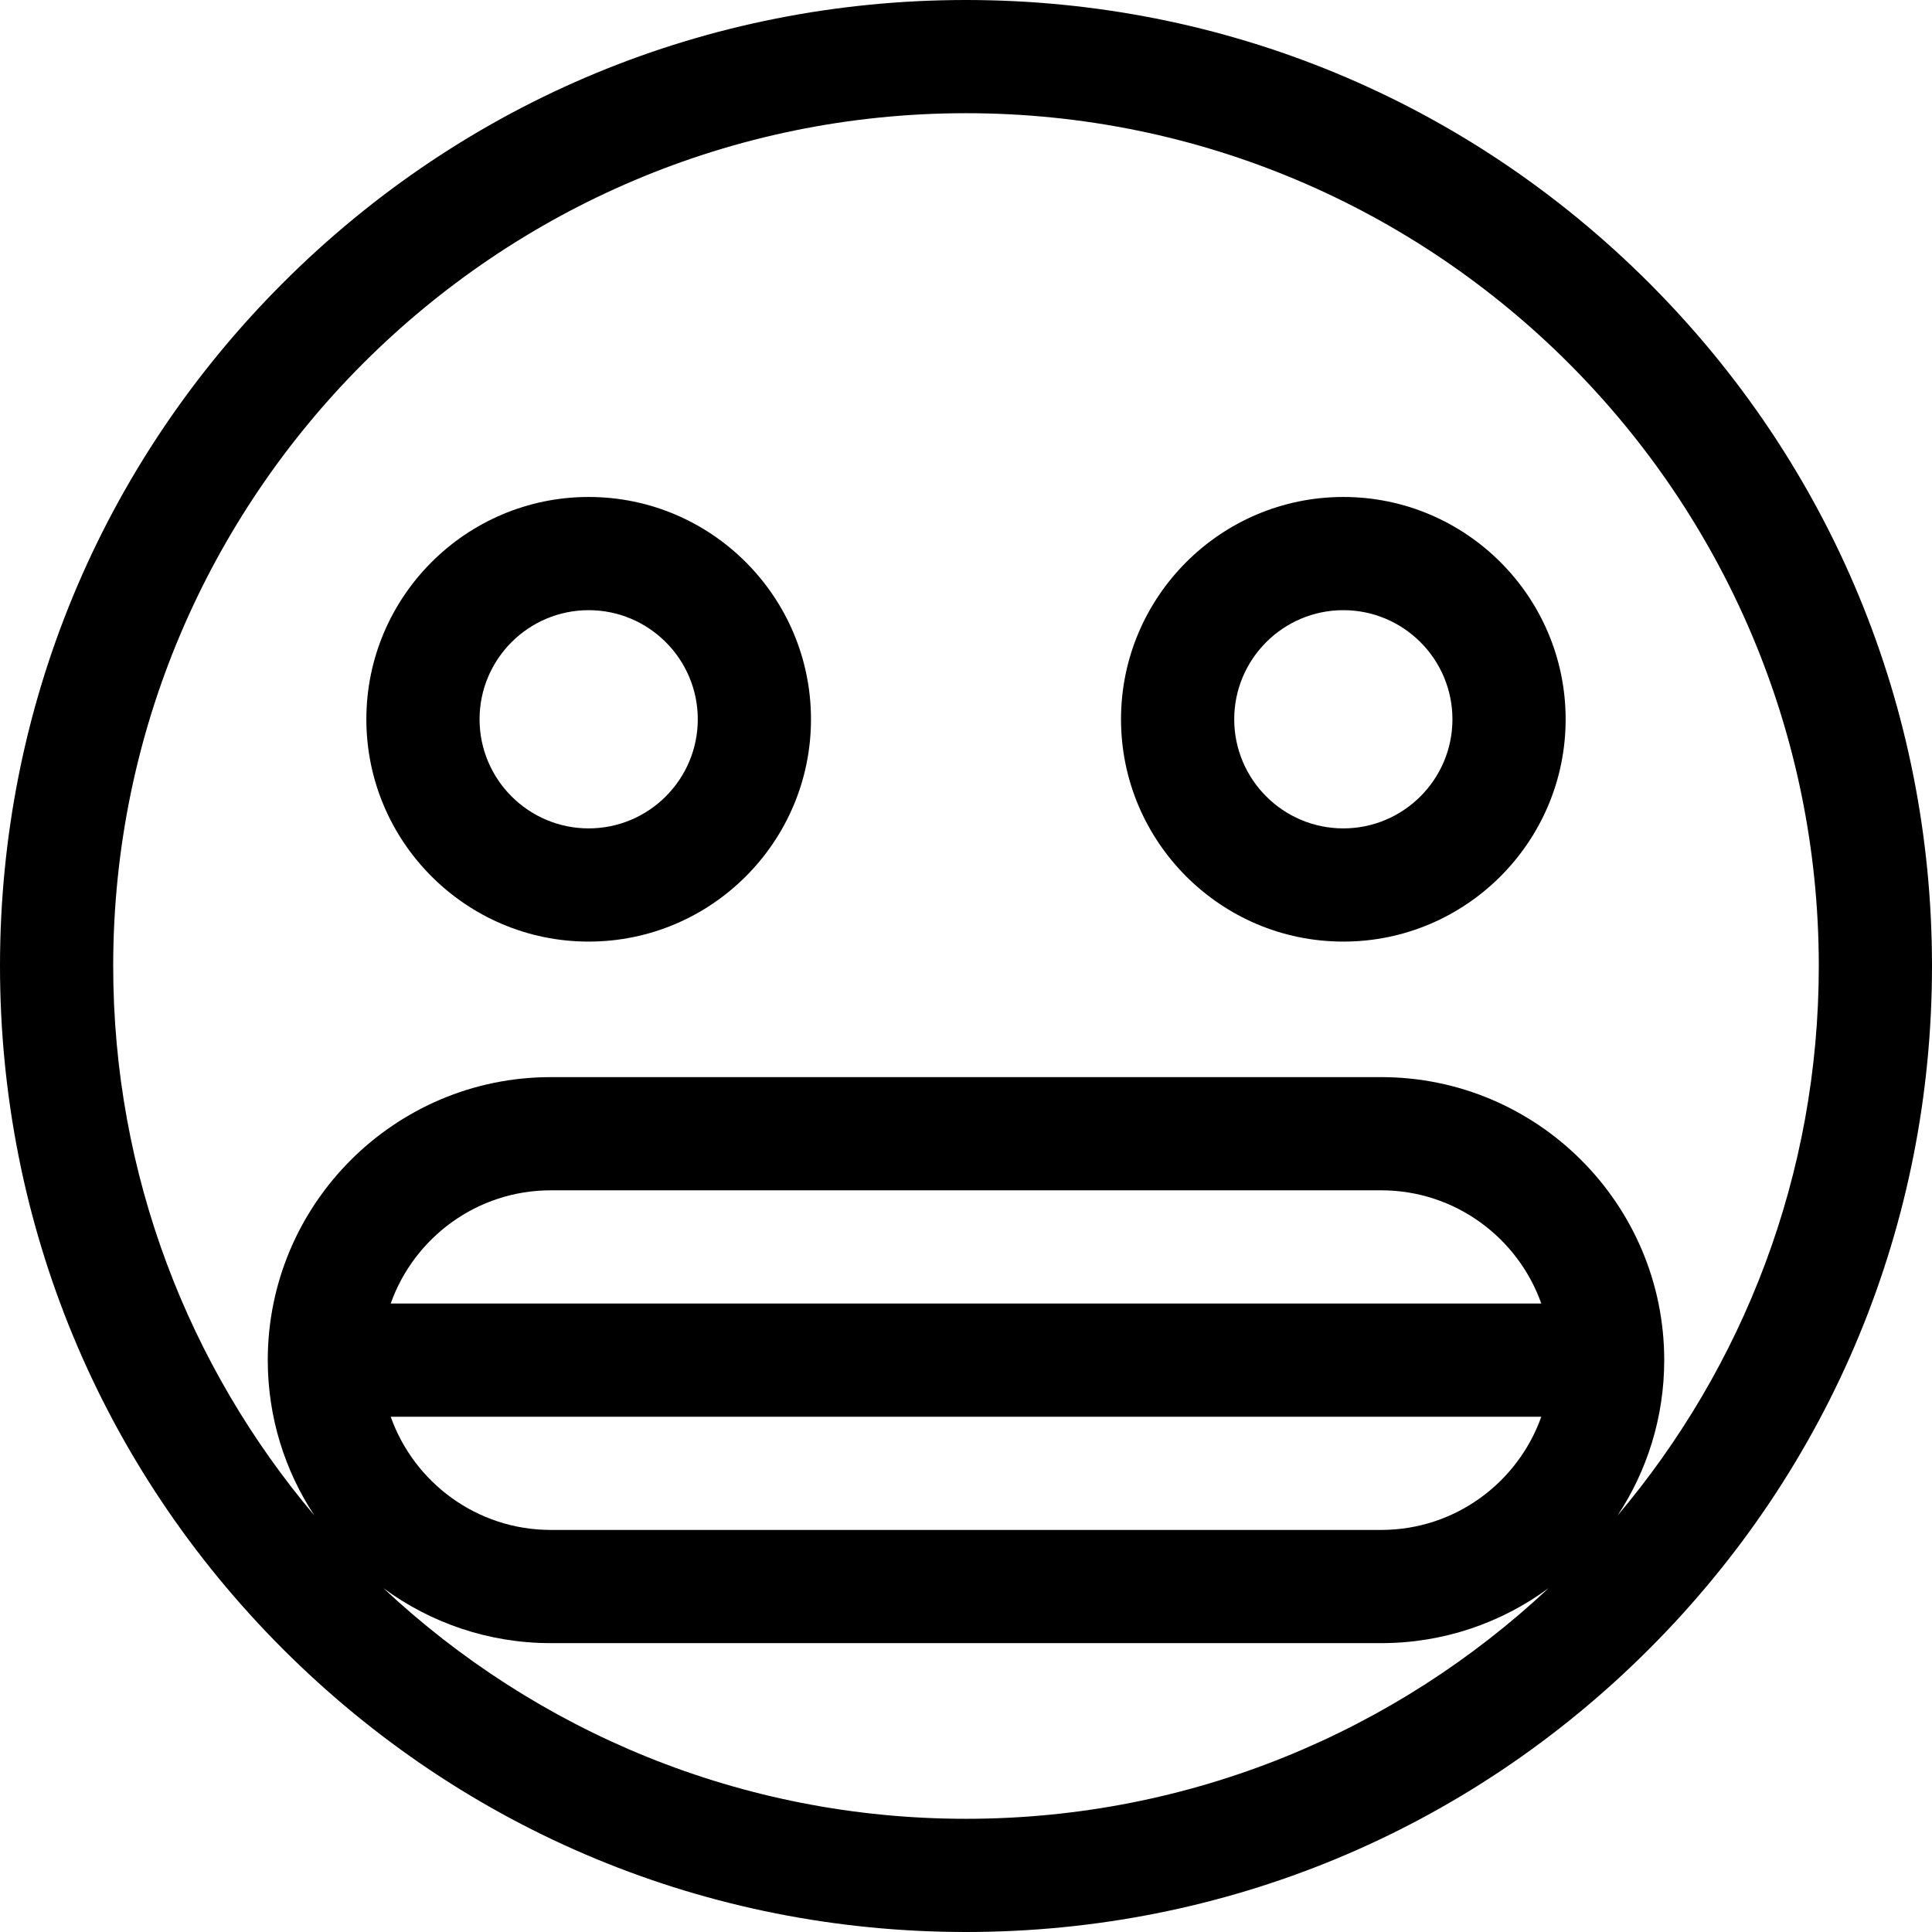 <svg id="Capa_1" enable-background="new 0 0 512 512" height="512" viewBox="0 0 512 512" width="512" xmlns="http://www.w3.org/2000/svg"><g><path d="m437.02 74.98c-48.353-48.351-112.64-74.98-181.02-74.98s-132.667 26.629-181.02 74.98c-48.351 48.353-74.98 112.64-74.98 181.02s26.629 132.667 74.98 181.02c48.353 48.351 112.64 74.98 181.02 74.98s132.667-26.629 181.02-74.98c48.351-48.353 74.98-112.64 74.98-181.02s-26.629-132.667-74.98-181.02zm-333.478 270.467c6.192-17.459 22.865-30 42.42-30h220.076c19.555 0 36.228 12.541 42.42 30zm304.916 30c-6.192 17.459-22.865 30-42.42 30h-220.076c-19.554 0-36.227-12.541-42.419-30zm-306.856 45.427c12.433 9.152 27.773 14.574 44.36 14.574h220.076c16.588 0 31.928-5.423 44.361-14.575-40.432 37.887-94.749 61.127-154.399 61.127s-113.966-23.24-154.398-61.126zm327.074-19.246c7.804-11.83 12.362-25.98 12.362-41.181 0-41.354-33.645-74.999-75-74.999h-220.076c-41.355 0-75 33.645-75 75 0 15.2 4.558 29.349 12.36 41.178-33.246-39.361-53.322-90.189-53.322-145.626 0-124.617 101.383-226 226-226s226 101.383 226 226c0 55.438-20.076 106.266-53.324 145.628z"/><path d="m156.004 131.702c-32.486 0-58.915 26.429-58.915 58.915s26.429 58.915 58.915 58.915 58.915-26.429 58.915-58.915-26.429-58.915-58.915-58.915zm0 87.83c-15.944 0-28.915-12.972-28.915-28.915s12.971-28.915 28.915-28.915 28.915 12.972 28.915 28.915-12.971 28.915-28.915 28.915z"/><path d="m355.996 131.702c-32.486 0-58.915 26.429-58.915 58.915s26.429 58.915 58.915 58.915 58.915-26.429 58.915-58.915-26.43-58.915-58.915-58.915zm0 87.83c-15.944 0-28.915-12.972-28.915-28.915s12.971-28.915 28.915-28.915 28.915 12.972 28.915 28.915-12.972 28.915-28.915 28.915z"/></g></svg>